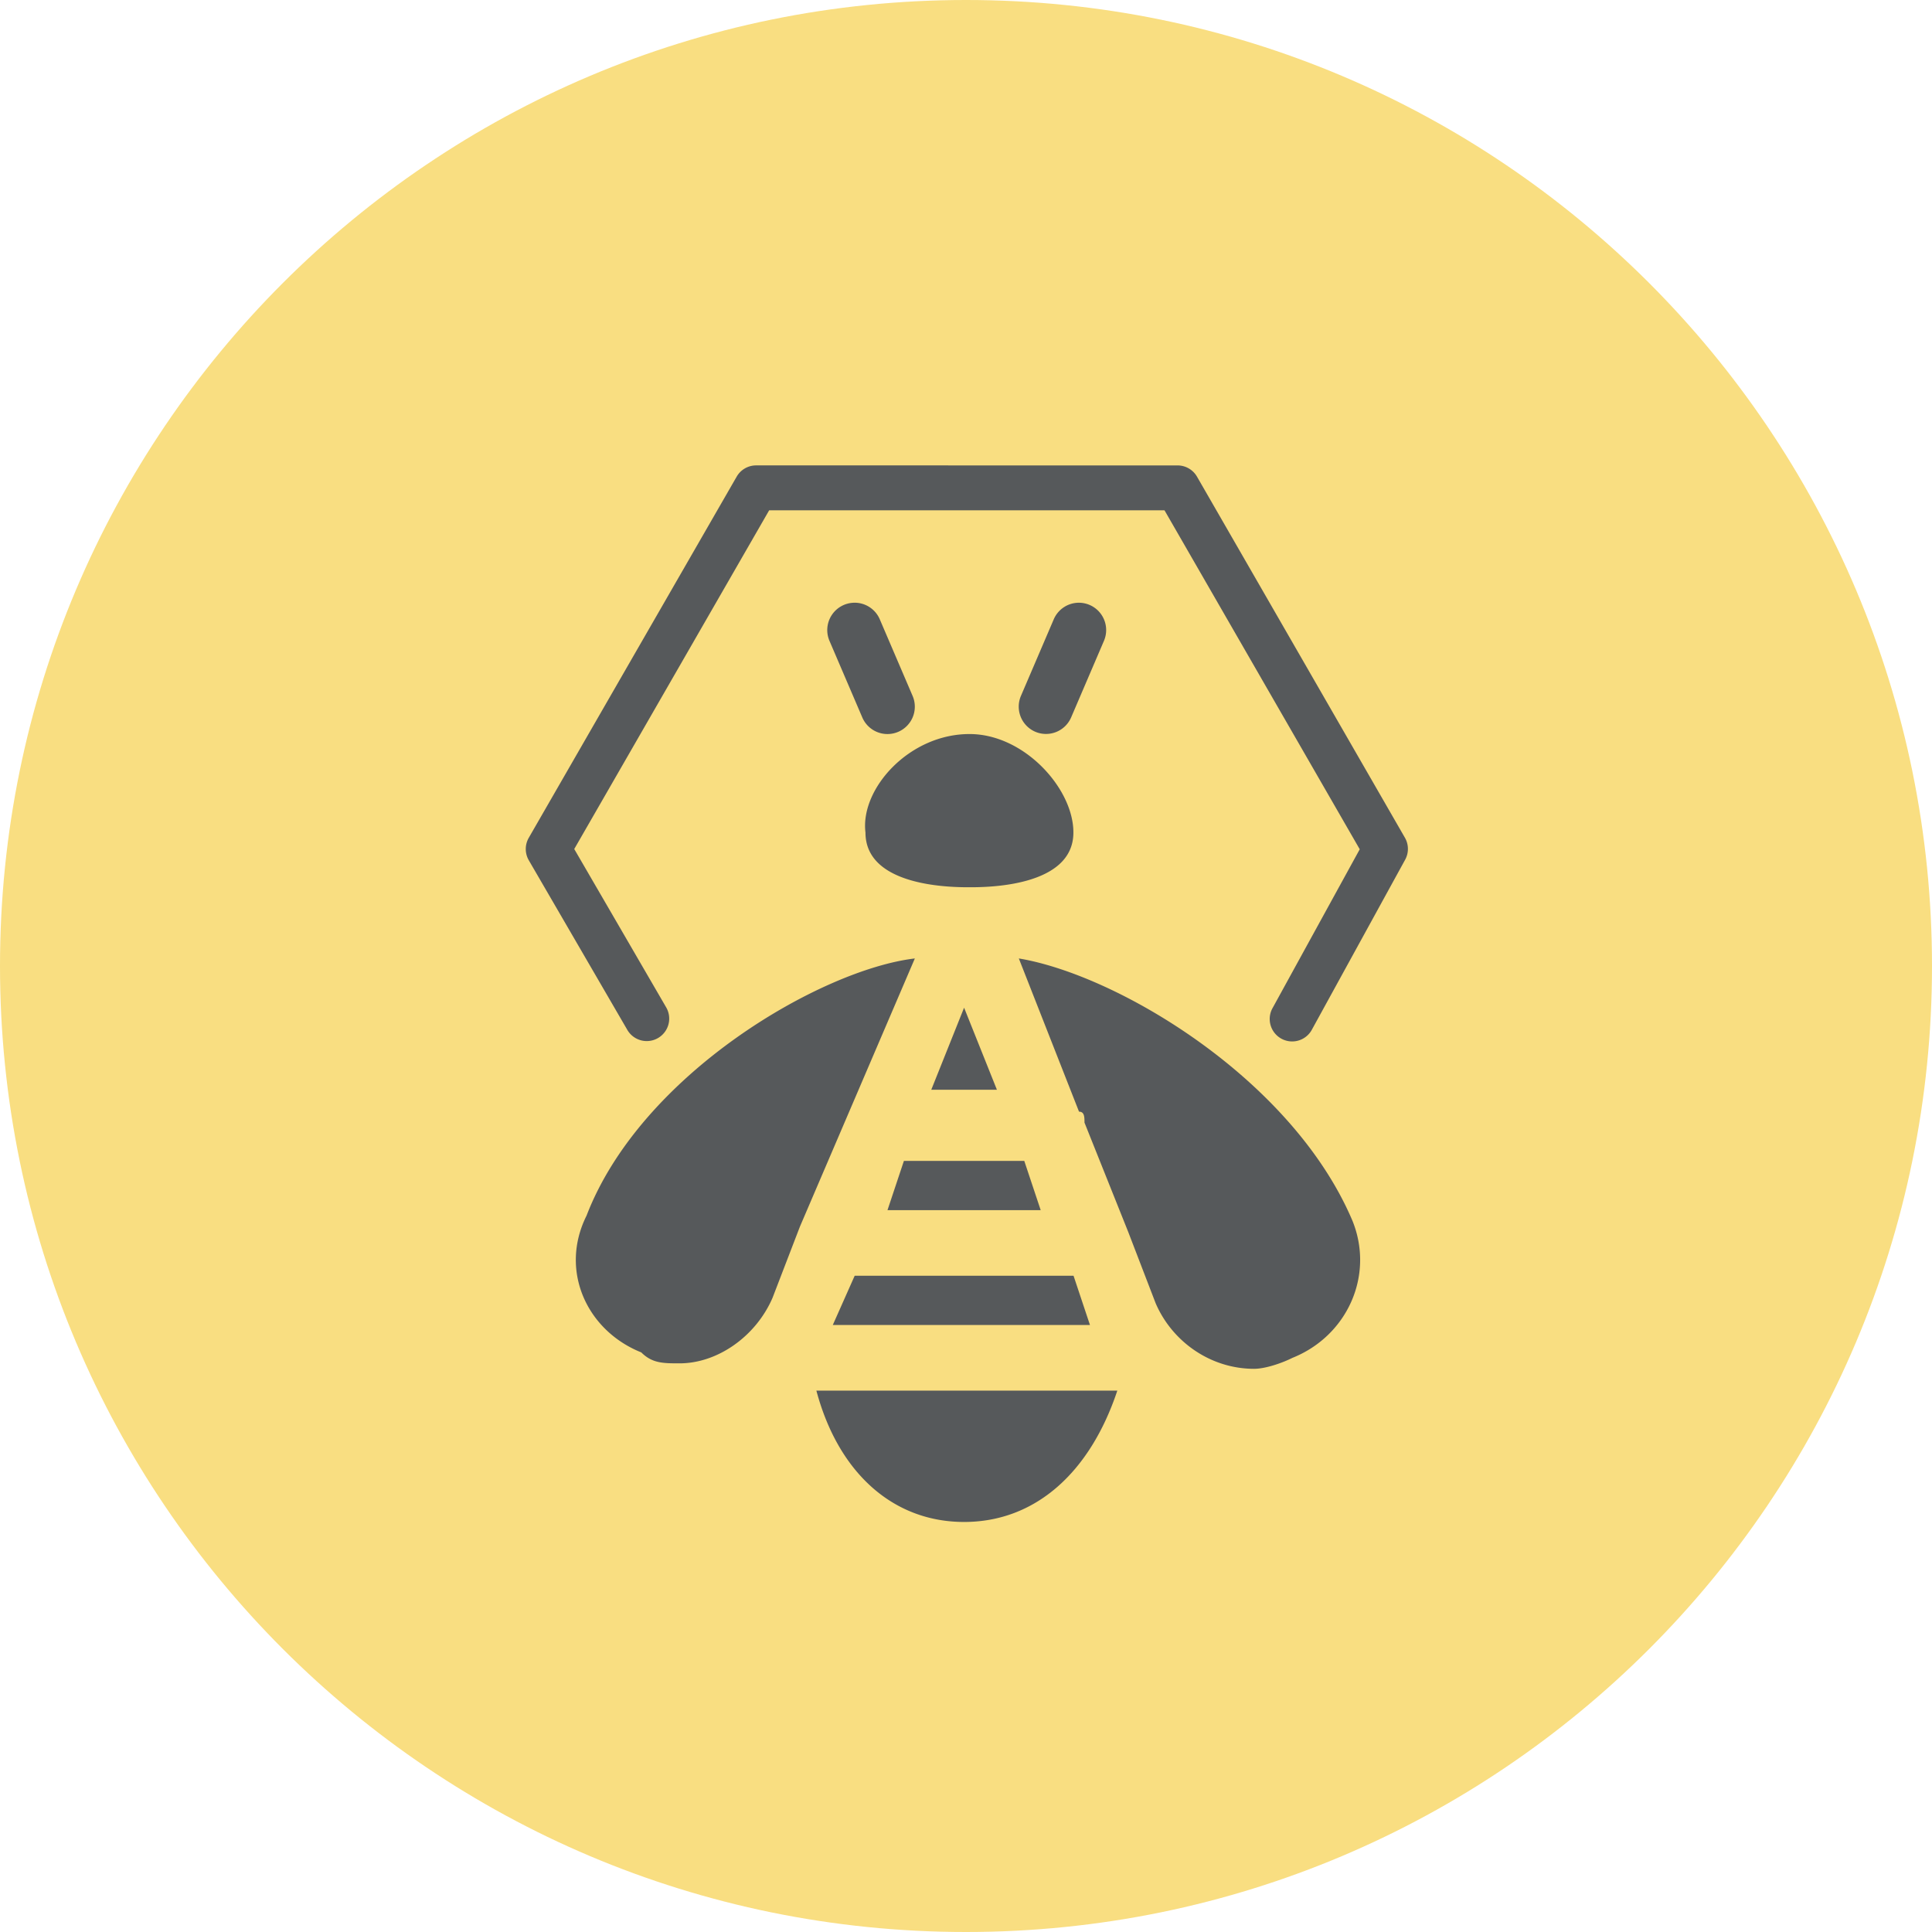 <svg width="1024" height="1024" fill="none" xmlns="http://www.w3.org/2000/svg"><g clip-path="url(#a)"><path d="M512 1024c282.77 0 512-229.23 512-512S794.77 0 512 0 0 229.23 0 512s229.23 512 512 512Z" fill="#F9DE81"/><path d="M400.82 246.67a11.902 11.902 0 0 0-10.36 5.95L280.29 444a11.912 11.912 0 0 0 0 12l52.22 89.89a11.904 11.904 0 0 0 16.28 4.28 11.901 11.901 0 0 0 4.28-16.28L304.36 450l103.32-179.54H617.2l103.49 179.67-46.11 84a11.878 11.878 0 0 0-1.168 9.154 11.894 11.894 0 0 0 10.226 8.636 11.885 11.885 0 0 0 11.782-6.35l49.33-89.89a11.92 11.92 0 0 0-.11-11.67L634.43 252.63a11.908 11.908 0 0 0-10.31-5.95l-223.3-.01Zm52 72.79a14.504 14.504 0 0 0-11.998 6.579 14.491 14.491 0 0 0-1.182 13.631l17.4 40.6a14.5 14.5 0 0 0 19.045 7.615 14.51 14.51 0 0 0 7.752-7.945 14.508 14.508 0 0 0-.137-11.1l-17.4-40.6a14.505 14.505 0 0 0-13.48-8.79v.01Zm119 0a14.503 14.503 0 0 0-13.31 8.79l-17.4 40.6a14.497 14.497 0 0 0 7.62 19 14.502 14.502 0 0 0 19-7.62l17.4-40.6a14.498 14.498 0 0 0-7.62-19 14.51 14.51 0 0 0-5.73-1.17h.04Zm-58 69.6c-31.9 0-58 29-55.1 52.2 0 29 46.4 29 55.1 29 8.7 0 55.1 0 55.1-29 .08-23.2-26.01-52.2-55.01-52.2h-.09ZM540 508l31.9 81.2c2.9 0 2.9 2.9 2.9 5.8l23.2 58 14.5 37.7c8.7 20.3 29 34.8 52.2 34.8 5.8 0 14.5-2.9 20.3-5.8 29-11.6 43.5-43.5 31.9-72.5C685 571.77 592.22 516.67 540 508Zm-55.11 0c-49.31 5.8-145 60.9-174 136.3-14.5 29 0 60.9 29 72.5 5.8 5.8 11.6 5.8 20.3 5.8 20.3 0 40.6-14.5 49.3-34.8l14.5-37.7 60.9-142.1Zm26.1 26.1-17.4 43.5h34.8l-17.4-43.5Zm-31.9 81.2-8.7 26.1h81.2l-8.7-26.1h-63.8ZM453 676.17l-11.6 26.1h136.3l-8.7-26.1H453Zm-20.3 60.9c11.6 43.5 40.6 69.6 78.3 69.6 37.7 0 66.7-26.1 81.2-69.6H432.7Z" fill="#56595B"/></g><defs><clipPath id="a"><path fill="#fff" d="M0 0h1024v1024H0z"/></clipPath></defs></svg>